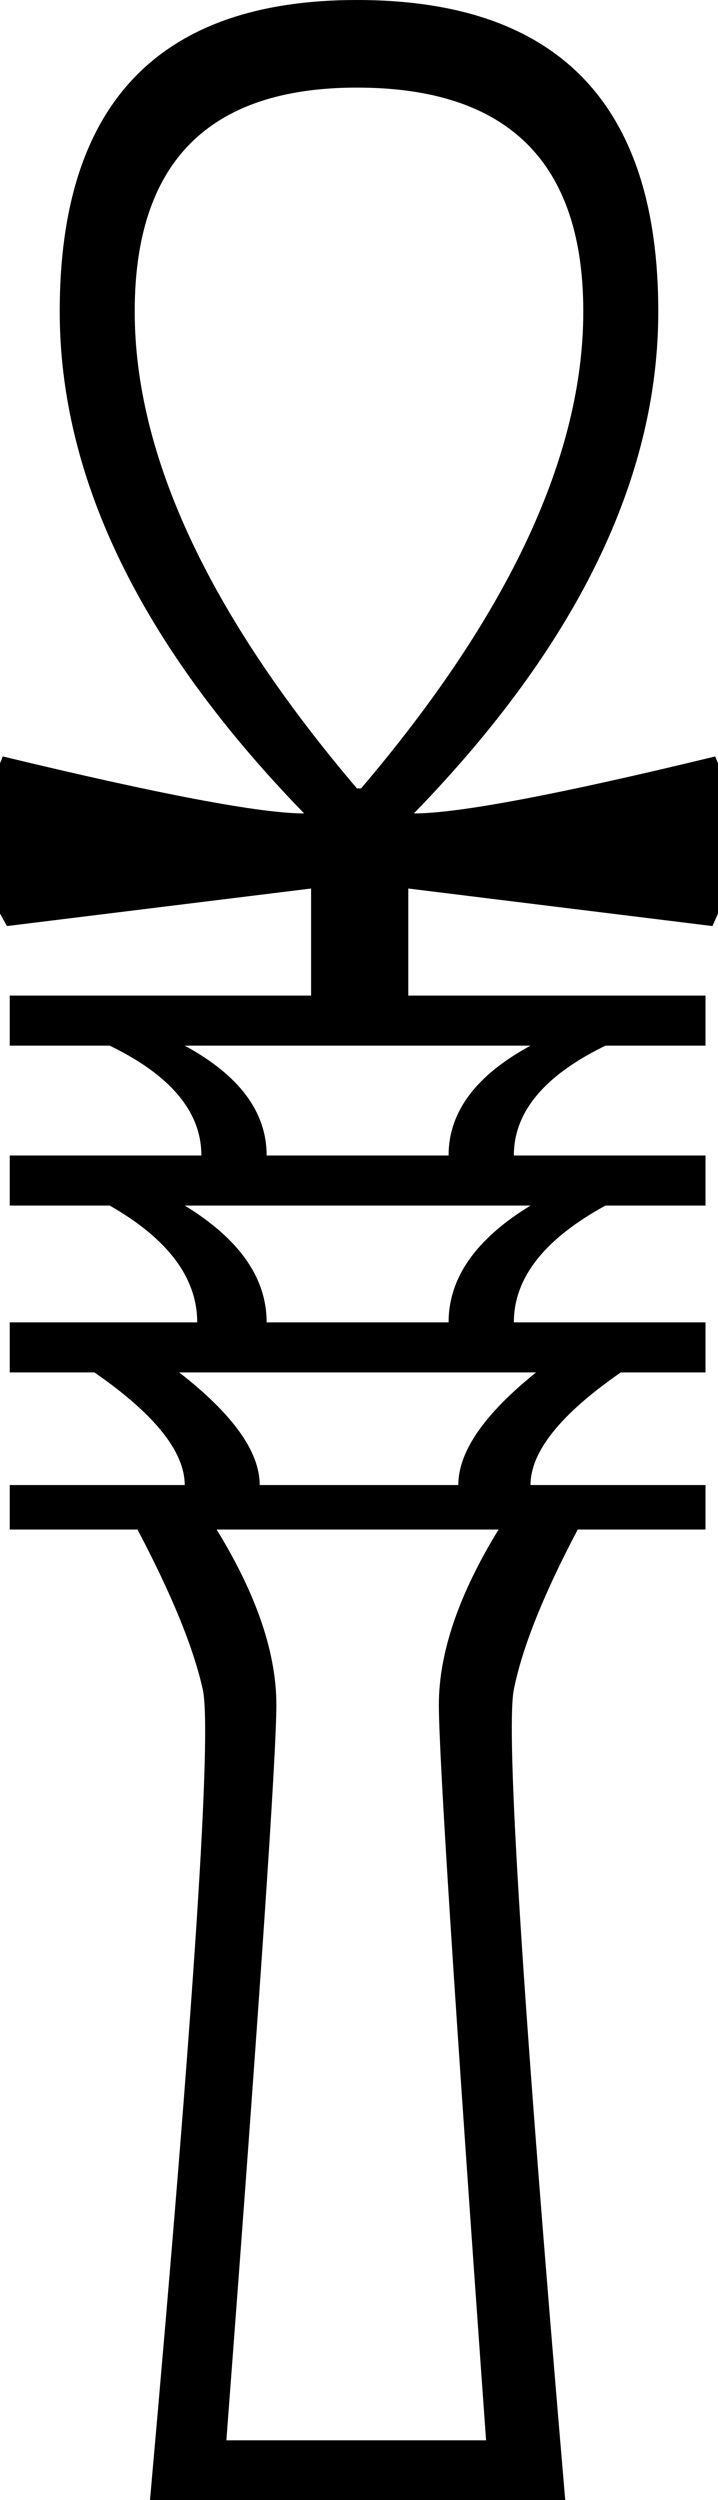 <?xml version='1.0' encoding ='UTF-8' standalone='no'?>
<svg width='5.17' height='17.98' xmlns='http://www.w3.org/2000/svg' xmlns:xlink='http://www.w3.org/1999/xlink'  version='1.1' >
<path style='fill:black; stroke:none' d=' M 2.57 0.63  Q 4.2 0.63 4.2 2.24  Q 4.2 3.79 2.6 5.67  L 2.57 5.67  Q 0.97 3.79 0.97 2.24  Q 0.97 0.63 2.57 0.63  Z  M 3.82 7.52  Q 3.23 7.84 3.23 8.31  L 1.92 8.31  Q 1.92 7.84 1.33 7.52  Z  M 3.82 8.67  Q 3.23 9.03 3.23 9.51  L 1.92 9.51  Q 1.92 9.03 1.33 8.67  Z  M 3.86 9.87  Q 3.3 10.32 3.3 10.68  L 1.87 10.68  Q 1.87 10.32 1.29 9.87  Z  M 3.59 11  Q 3.16 11.7 3.16 12.26  Q 3.16 12.81 3.5 17.55  L 1.63 17.55  Q 1.99 12.81 1.99 12.26  Q 1.99 11.7 1.56 11  Z  M 2.57 0  Q 0.43 0 0.43 2.24  Q 0.43 4.04 2.19 5.85  Q 1.72 5.85 0.02 5.44  L 0 5.49  L 0 6.57  L 0.05 6.66  L 2.24 6.39  L 2.24 7.16  L 0.07 7.16  L 0.07 7.52  L 0.79 7.52  Q 1.45 7.84 1.45 8.31  L 0.07 8.31  L 0.07 8.67  L 0.79 8.67  Q 1.42 9.03 1.42 9.51  L 0.07 9.51  L 0.07 9.87  L 0.68 9.87  Q 1.33 10.32 1.33 10.68  L 0.07 10.68  L 0.07 11  L 0.99 11  Q 1.36 11.7 1.46 12.15  Q 1.56 12.6 1.08 17.98  L 4.07 17.98  Q 3.61 12.6 3.7 12.15  Q 3.79 11.7 4.16 11  L 5.08 11  L 5.08 10.68  L 3.82 10.68  Q 3.82 10.32 4.47 9.87  L 5.08 9.87  L 5.08 9.51  L 3.7 9.51  Q 3.7 9.03 4.36 8.67  L 5.08 8.67  L 5.08 8.31  L 3.7 8.31  Q 3.7 7.84 4.36 7.52  L 5.08 7.52  L 5.08 7.16  L 2.94 7.16  L 2.94 6.39  L 5.13 6.66  L 5.17 6.57  L 5.17 5.49  L 5.15 5.44  Q 3.46 5.85 2.98 5.85  Q 4.74 4.04 4.74 2.24  Q 4.74 0 2.57 0  Z '/></svg>
